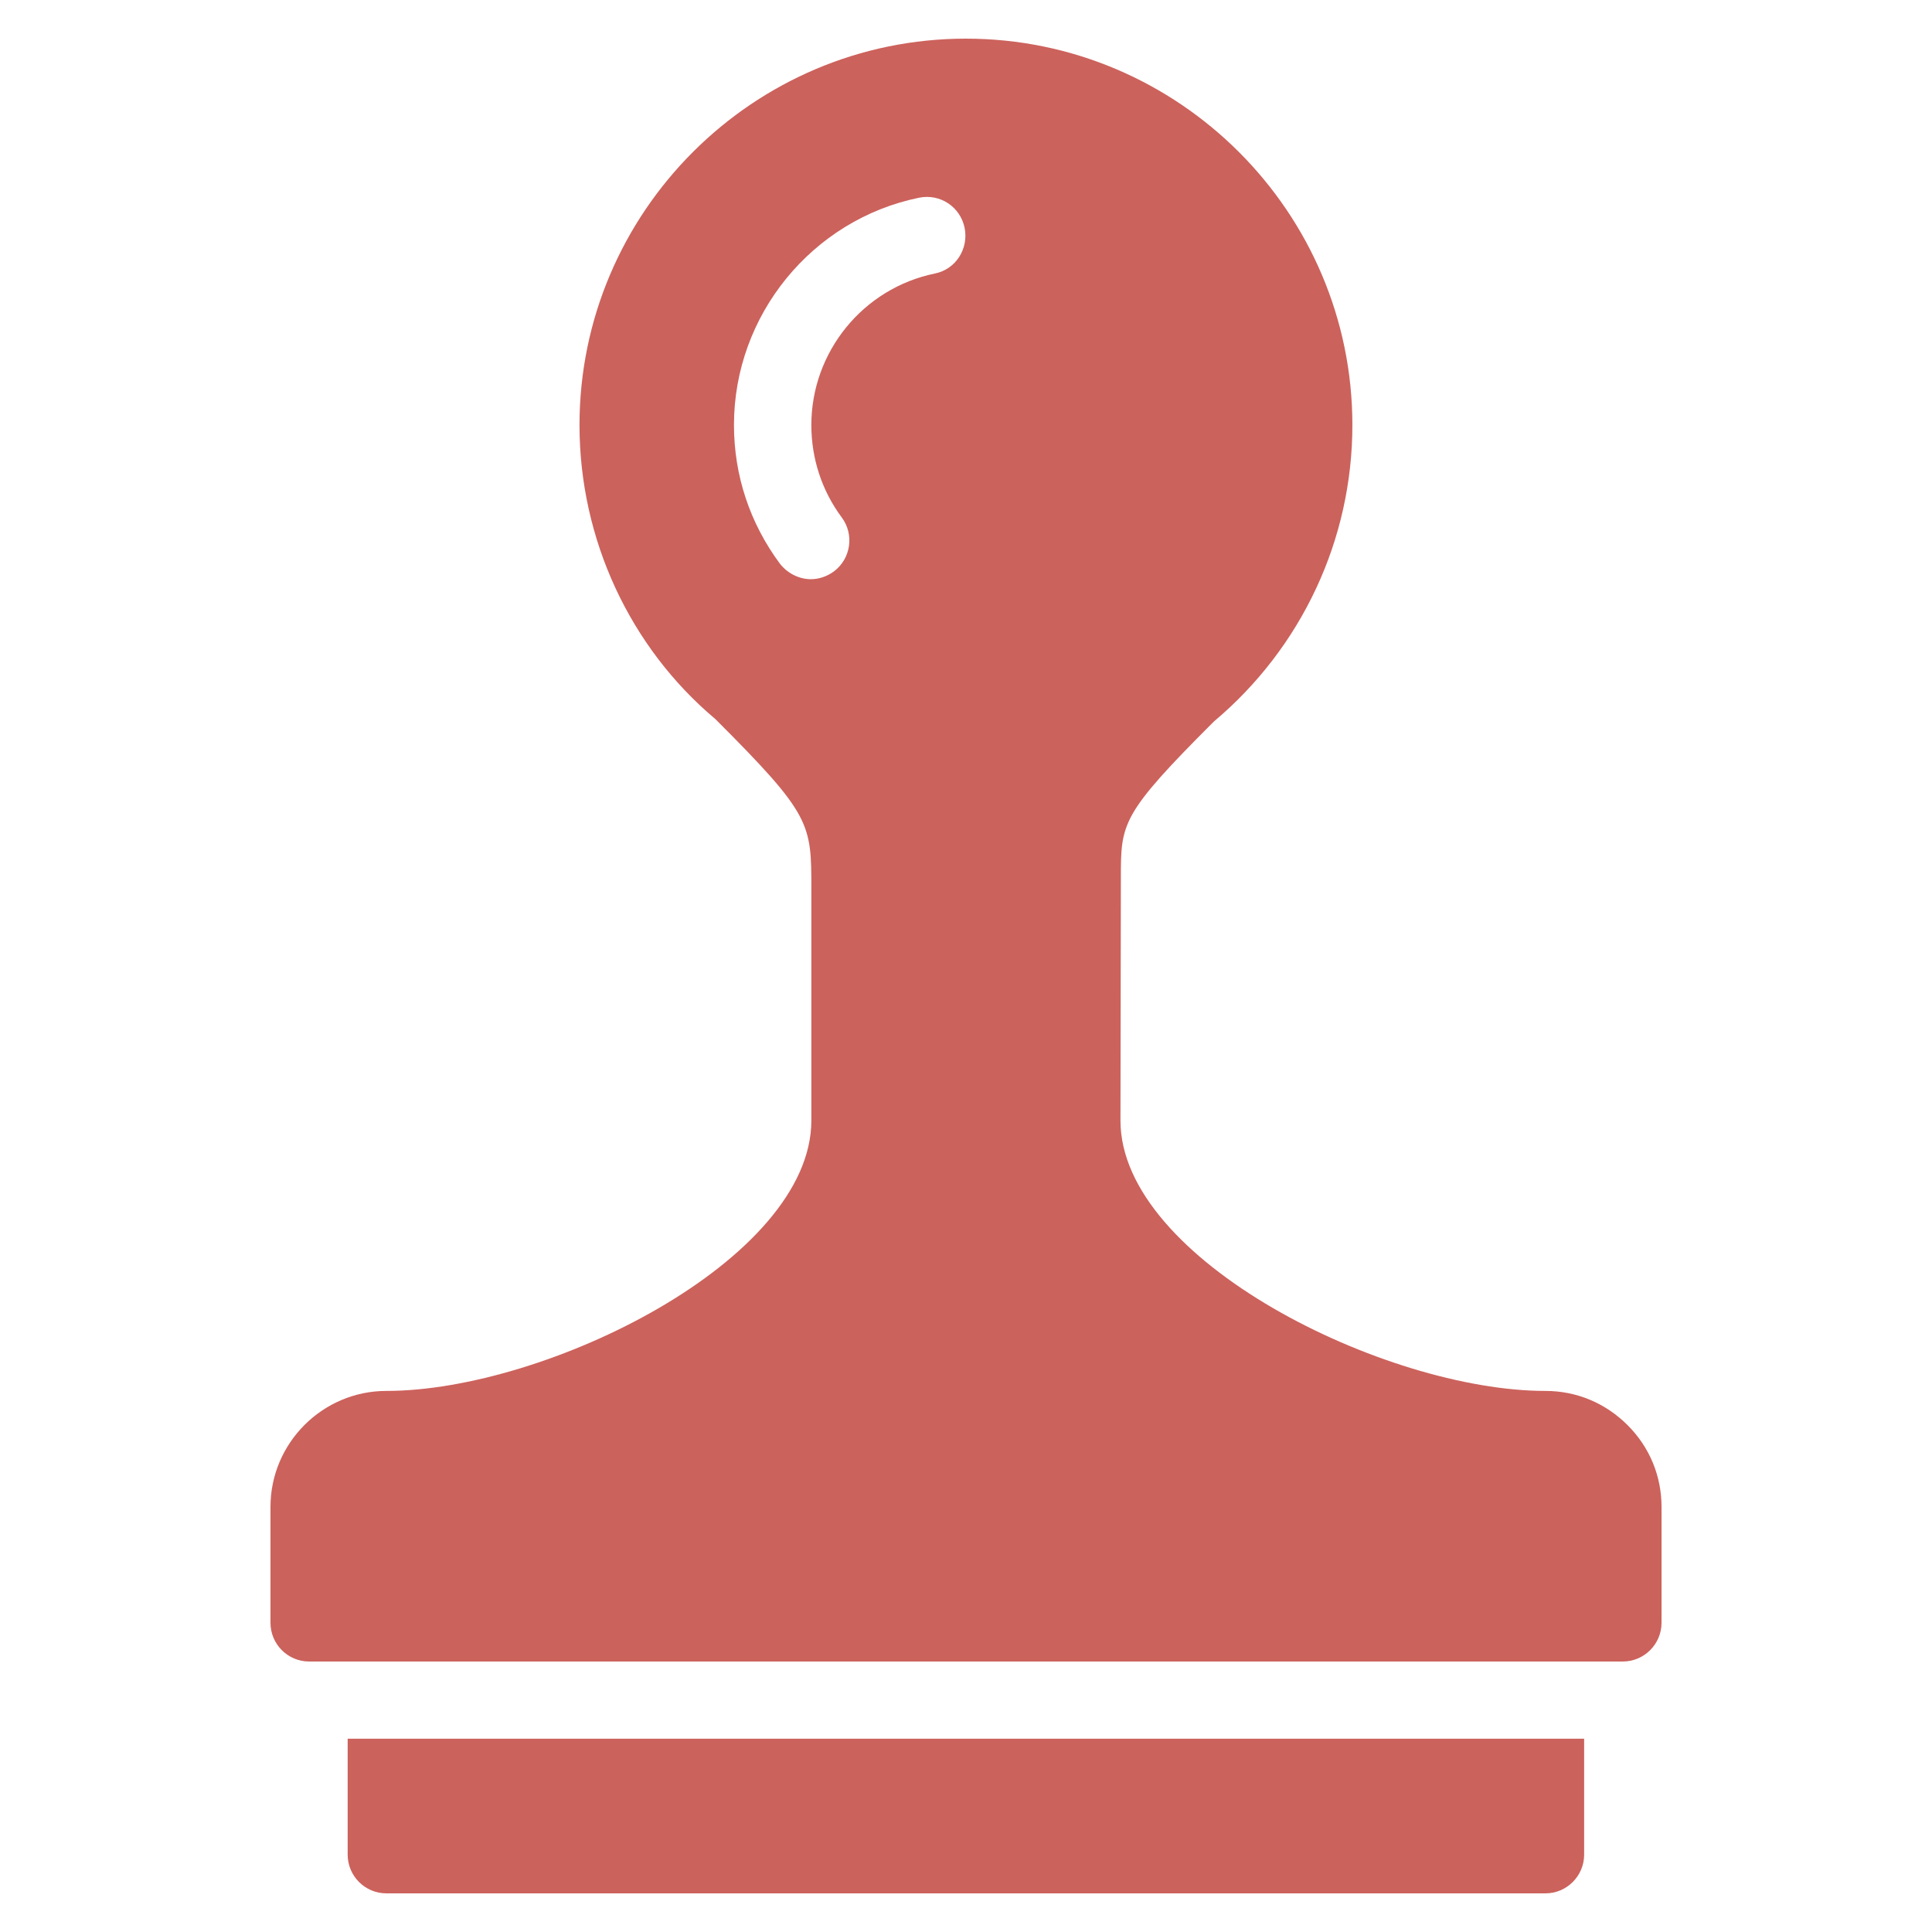 <?xml version="1.0" encoding="utf-8"?>
<!-- Generator: Adobe Illustrator 15.1.0, SVG Export Plug-In . SVG Version: 6.00 Build 0)  -->
<!DOCTYPE svg PUBLIC "-//W3C//DTD SVG 1.1//EN" "http://www.w3.org/Graphics/SVG/1.1/DTD/svg11.dtd">
<svg version="1.1" id="圖層_1" xmlns="http://www.w3.org/2000/svg" xmlns:xlink="http://www.w3.org/1999/xlink" x="0px" y="0px"
	 width="100px" height="100px" viewBox="0 0 100 100" enable-background="new 0 0 100 100" xml:space="preserve">
<path fill="#CC625C" d="M84.234,73.756c-1.141-1.136-2.631-1.762-4.246-1.762c-8.281,0-21.993-6.774-21.993-13.993
	c0,0,0.021-10.75,0.021-12.553c0-2.843,0-3.292,4.816-8.104c4.554-3.828,7.167-9.428,7.167-15.345C70,10.989,61.012,2,49.995,2
	c-11.019,0-20,8.989-20,20c0,5.928,2.625,11.517,7.033,15.22c4.967,4.963,4.967,5.406,4.967,8.78v12.001
	c0,7.219-13.712,13.993-21.995,13.993c-3.303,0-6,2.699-6,6v6C14,85.1,14.896,86,16,86h67.995c1.105,0,2.006-0.9,2.006-2.006v-6
	C86,76.395,85.381,74.895,84.234,73.756z M48.39,14.157c-3.723,0.764-6.395,4.062-6.395,7.843c0,1.735,0.544,3.396,1.572,4.781
	c0.656,0.876,0.479,2.131-0.4,2.792c-0.352,0.26-0.776,0.406-1.193,0.406c-0.604,0-1.206-0.292-1.606-0.802
	c-1.558-2.104-2.378-4.572-2.378-7.183c0-5.681,4.042-10.625,9.579-11.76c1.099-0.224,2.14,0.479,2.36,1.563
	C50.146,12.875,49.469,13.942,48.39,14.157z"/>
<path fill="#CC625C" d="M21.994,89.994h-3.999v6C17.995,97.1,18.892,98,20,98h59.994c1.099,0,2.001-0.9,2.001-2.006v-6H21.994
	L21.994,89.994z"/>
</svg>
